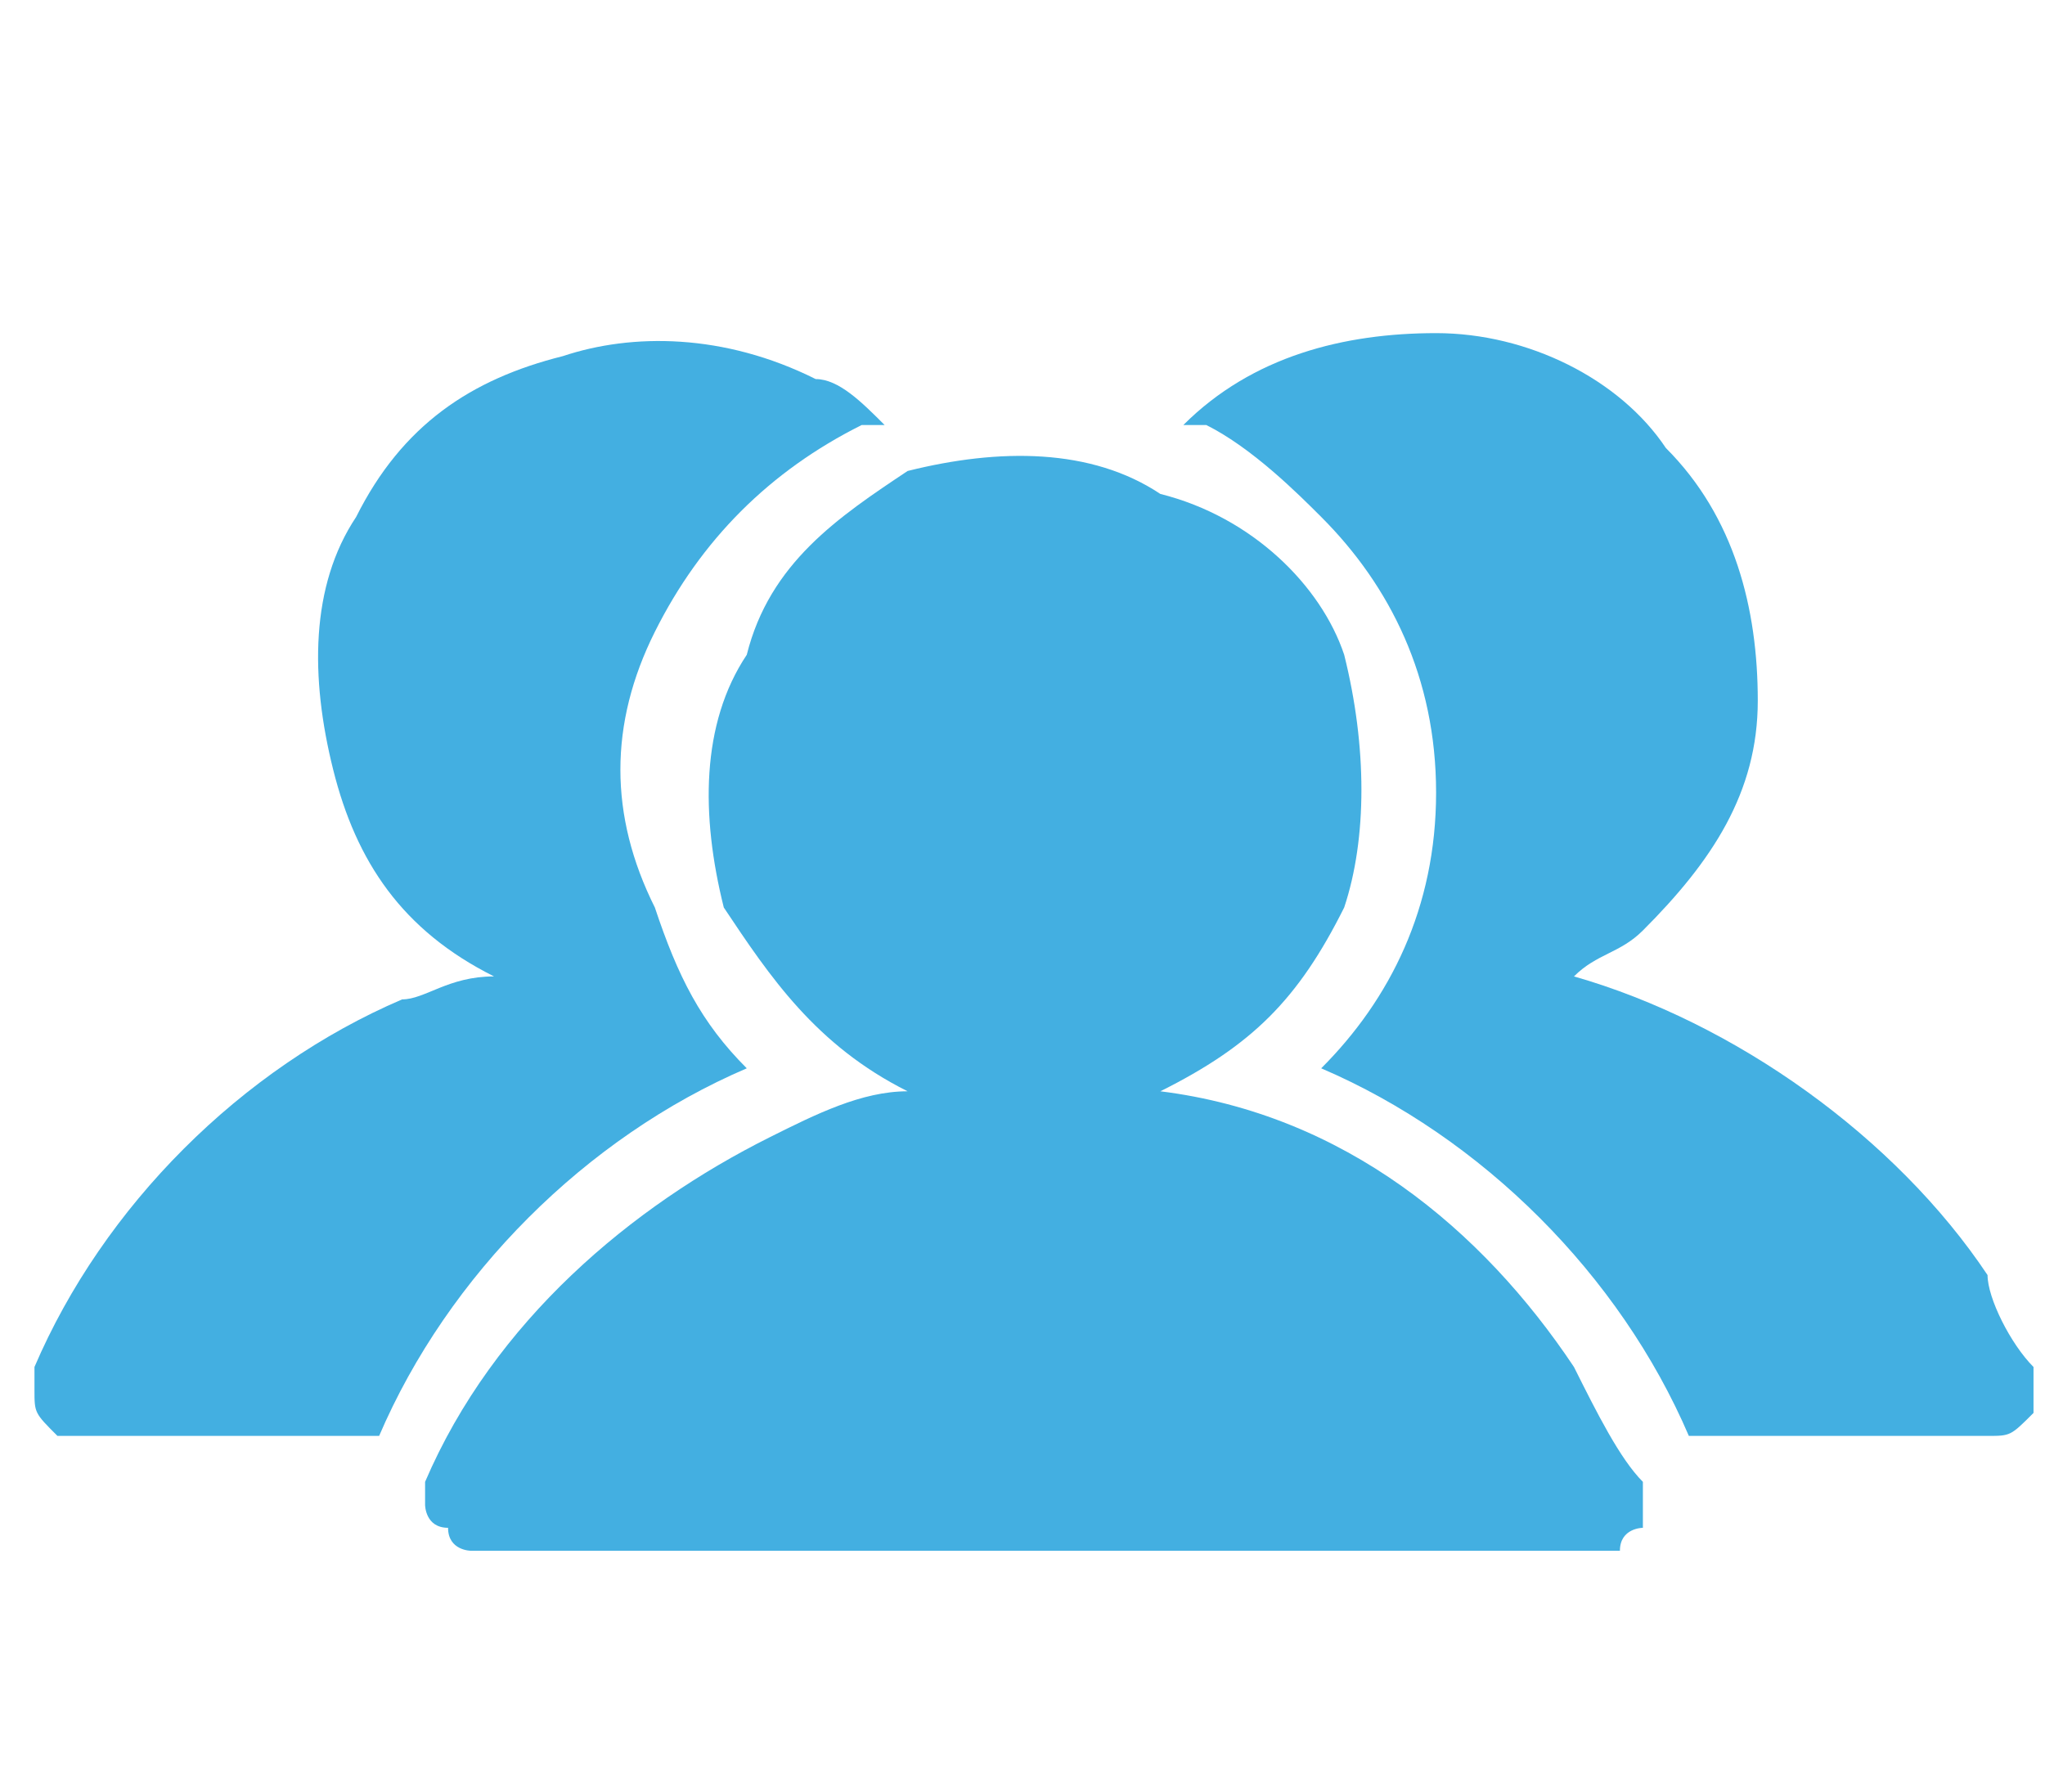 <?xml version="1.0" standalone="no"?>
<!DOCTYPE svg PUBLIC "-//W3C//DTD SVG 1.1//EN"
"http://www.w3.org/Graphics/SVG/1.1/DTD/svg11.dtd">

<svg height="78" transform="translate(0.5,0.5)" version="1.1" width="89" xmlns="http://www.w3.org/2000/svg" xmlns:nch="http://www.nchsoftware.com/drawpad/" xmlns:xlink="http://www.w3.org/1999/xlink"><rect fill="rgb(255,255,255)" fill-opacity="1.000" height="78" id="background" width="89" x="0" y="0"/><g class="Layer"><rect fill-opacity="0" height="97" stroke="rgb(0,0,0)" stroke-opacity="1.000" stroke-width="0" width="90" x="-1" y="-5"/><path d="M71,64 C71,65 71,65 71,66 C71,66 70,66 70,67 C70,67 69,67 69,67 C69,67 20,67 20,67 C20,67 19,67 19,66 C19,66 19,66 19,66 C18,66 18,65 18,65 C18,65 18,64 18,64 C21,57 27,52 33,49 C35,48 37,47 39,47 C35,45 33,42 31,39 C30,35 30,31 32,28 C33,24 36,22 39,20 C43,19 47,19 50,21 C54,22 57,25 58,28 C59,32 59,36 58,39 C56,43 54,45 50,47 C58,48 64,53 68,59 C69,61 70,63 71,64 C71,64 71,64 71,64" fill="rgb(67,175,225)" fill-opacity="1.000" fill-rule="evenodd" nch:path="70.9,64.4,71.0,64.8,71.0,65.3 70.9,65.7,70.7,66.1,70.3,66.4 69.9,66.6,69.7,66.7,69.5,66.7 69.3,66.7,69.3,66.7,20.0,66.7 20.0,66.7,19.6,66.7,19.1,66.6 18.8,66.2,18.7,66.2,18.7,66.1 18.6,66.0,18.4,65.6,18.3,65.1 18.4,64.6,18.4,64.5,18.4,64.5 18.4,64.4,21.1,57.3,26.5,51.6 33.4,48.6,35.2,47.8,37.0,47.2 38.9,46.8,35.5,45.2,32.7,42.4 31.3,38.9,30.0,35.3,30.0,31.4 31.6,27.9,33.1,24.4,35.9,21.7 39.5,20.3,43.0,18.9,46.9,19.0 50.4,20.5,53.9,22.1,56.6,24.9 58.0,28.4,59.4,32.0,59.3,35.9 57.8,39.4,56.3,42.7,53.7,45.3 50.4,46.8,57.8,48.4,64.2,52.8 68.3,59.1,69.3,60.8,70.2,62.5 70.9,64.4,70.9,64.4,70.9,64.4 70.9,64.4," nch:penfill="rgba(67,175,225,255)"/><path d="M38,18 C38,18 38,18 38,18 C38,18 38,18 38,18 C38,18 38,18 38,18 C38,18 38,18 37,18 C33,20 30,23 28,27 C26,31 26,35 28,39 C29,42 30,44 32,46 C32,46 32,46 32,46 C32,46 32,46 32,46 C32,46 32,46 32,46 C25,49 19,55 16,62 C16,62 16,62 15,62 C15,62 15,62 15,62 C15,62 3,62 3,62 C3,62 2,62 2,62 C1,61 1,61 1,60 C1,60 1,60 1,59 C4,52 10,46 17,43 C18,43 19,42 21,42 C17,40 15,37 14,33 C13,29 13,25 15,22 C17,18 20,16 24,15 C27,14 31,14 35,16 C36,16 37,17 38,18 C38,18 38,18 38,18" fill="rgb(67,175,225)" fill-opacity="1.000" fill-rule="evenodd" nch:path="37.6,17.7,37.7,17.8,37.8,17.9 37.8,18.0,37.8,18.1,37.8,18.1 37.8,18.1,37.8,18.2,37.7,18.3 37.6,18.4,37.6,18.4,37.5,18.4 37.5,18.5,33.5,19.9,30.2,22.9 28.3,26.8,26.5,30.6,26.3,35.1 27.7,39.1,28.6,41.6,30.1,43.9 32.1,45.7,32.2,45.8,32.3,45.9 32.3,46.0,32.3,46.1,32.2,46.2 32.2,46.3,32.1,46.4,32.1,46.4 32.0,46.4,24.7,49.3,18.9,54.9 15.7,62.1,15.6,62.2,15.5,62.3 15.4,62.3,15.4,62.3,15.3,62.3 15.3,62.3,15.3,62.3,3.3,62.3 3.3,62.3,2.7,62.3,2.2,62.1 1.8,61.7,1.4,61.3,1.2,60.7 1.2,60.1,1.2,59.9,1.2,59.6 1.3,59.4,4.1,52.2,9.5,46.4 16.5,43.3,18.0,42.7,19.4,42.2 20.9,41.8,17.5,39.9,14.9,36.8 13.8,33.0,12.7,29.3,13.1,25.3 14.9,21.8,16.8,18.4,19.9,15.8 23.7,14.7,27.4,13.6,31.5,14.0 34.9,15.8,35.9,16.4,36.8,17.0 37.6,17.7,37.6,17.7,37.6,17.7 37.6,17.7," nch:penfill="rgba(67,175,225,255)"/><path d="M51,18 C54,15 58,14 62,14 C66,14 70,16 72,19 C75,22 76,26 76,30 C76,34 74,37 71,40 C70,41 69,41 68,42 C75,44 82,49 86,55 C86,56 87,58 88,59 C88,60 88,60 88,61 C87,62 87,62 86,62 C86,62 86,62 86,62 C86,62 74,62 74,62 C74,62 73,62 73,62 C73,62 73,62 73,62 C70,55 64,49 57,46 C57,46 57,46 57,46 C57,46 57,46 57,46 C57,46 57,46 57,46 C60,43 62,39 62,34 C62,34 62,34 62,34 C62,29 60,25 57,22 C56,21 54,19 52,18 C51,18 51,18 51,18 C51,18 51,18 51,18 C51,18 51,18 51,18 C51,18 51,18 51,18 C51,18 51,18 51,18" fill="rgb(67,175,225)" fill-opacity="1.000" fill-rule="evenodd" nch:path="51.4,17.7,54.3,15.1,58.2,13.8 62.1,14.1,66.0,14.4,69.6,16.2 72.2,19.1,74.7,22.1,76.0,25.9 75.8,29.8,75.5,33.7,73.7,37.3 70.8,39.9,69.9,40.6,69.0,41.3 68.1,41.8,75.5,43.7,81.8,48.5 85.7,55.2,86.5,56.5,87.1,57.9 87.7,59.4,87.9,59.9,87.9,60.5 87.7,61.0,87.4,61.5,87.0,62.0 86.5,62.2,86.2,62.3,86.0,62.3 85.7,62.3,85.7,62.3,73.7,62.3 73.7,62.3,73.6,62.3,73.5,62.3 73.4,62.2,73.4,62.2,73.3,62.1 73.3,62.1,70.1,54.9,64.3,49.3 57.0,46.4,56.9,46.4,56.8,46.3 56.8,46.2,56.7,46.1,56.7,46.0 56.8,45.9,56.8,45.8,56.8,45.7 56.9,45.7,60.1,42.8,62.0,38.8 62.2,34.5,62.2,34.2,62.2,33.9 62.2,33.7,62.2,29.4,60.5,25.2 57.4,22.2,55.7,20.5,53.7,19.3 51.5,18.5,51.4,18.4,51.3,18.3 51.3,18.2,51.2,18.2,51.2,18.2 51.2,18.1,51.2,18.0,51.2,17.9 51.3,17.8,51.3,17.8,51.3,17.7 51.4,17.7,51.4,17.7,51.4,17.7 51.4,17.7," nch:penfill="rgba(67,175,225,255)"/></g></svg>